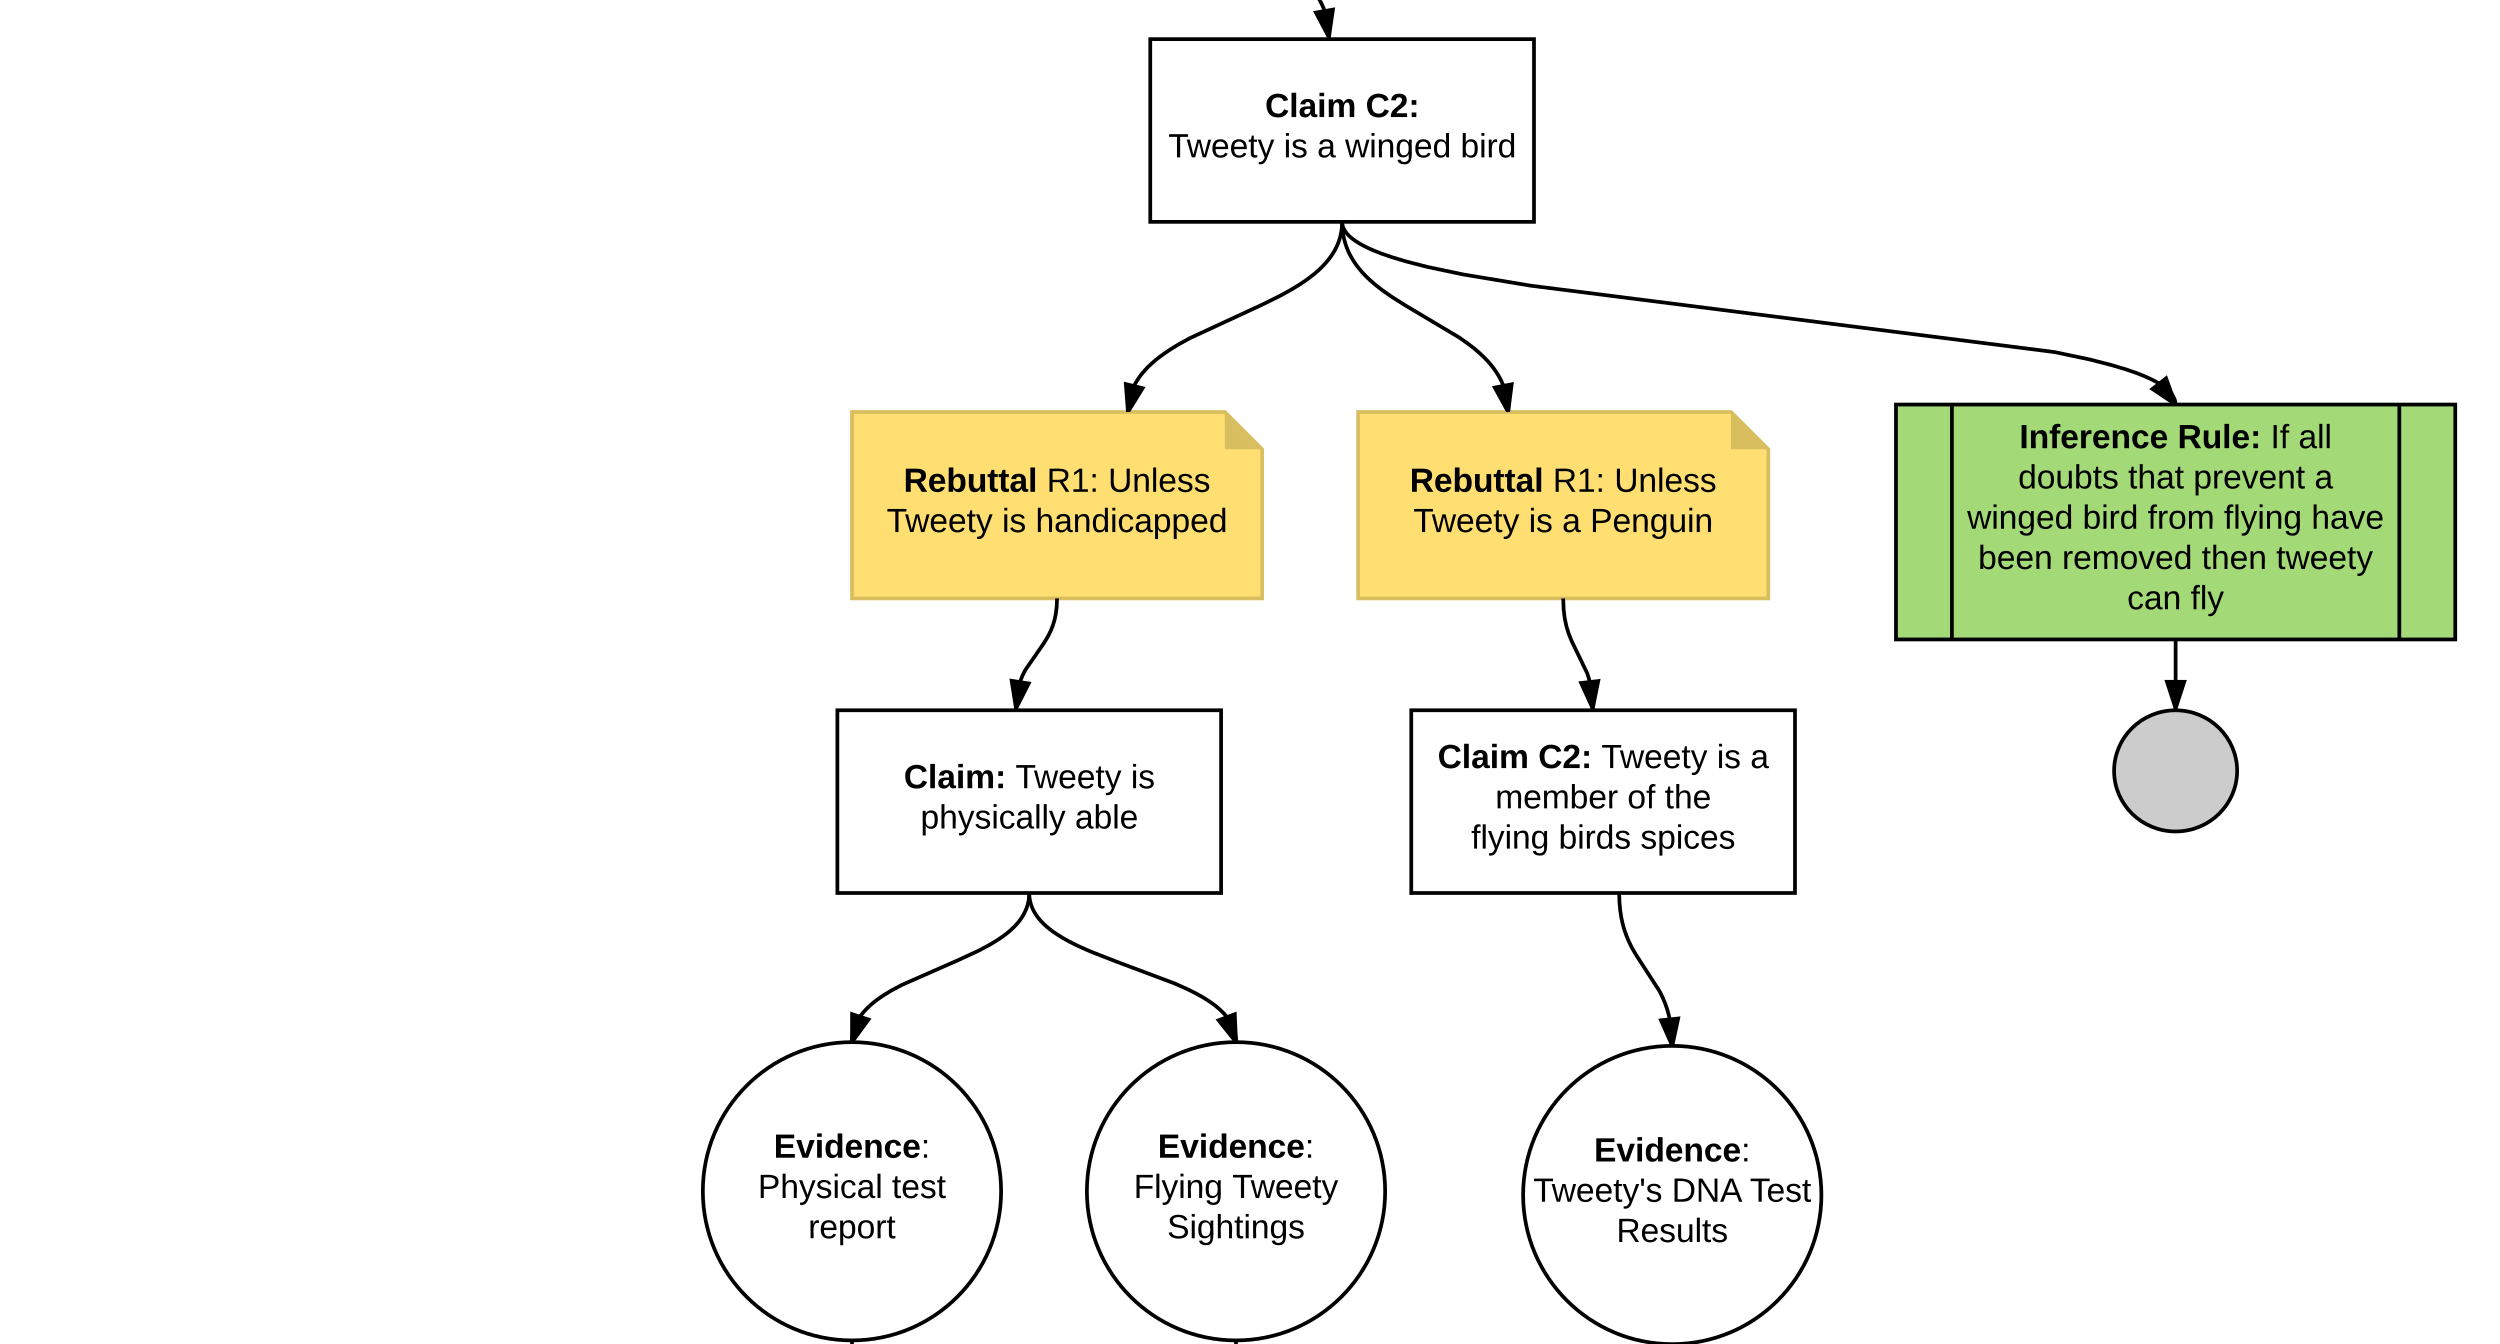 <svg xmlns="http://www.w3.org/2000/svg" xmlns:xlink="http://www.w3.org/1999/xlink" width="1341" height="721"><g transform="translate(-3 -439)"><path d="M0 0h1360v1760H0z" fill="#fff"/><path d="M731.5 660h200l20 20v80h-220z" stroke="#d9be60" stroke-width="2" fill="#ffdf71"/><path d="M931.5 660l20 20h-20z" fill="#d9be60"/><use xlink:href="#a" transform="matrix(1,0,0,1,736.5,665) translate(22.7 37.8)"/><use xlink:href="#b" transform="matrix(1,0,0,1,736.5,665) translate(99.45 37.8)"/><use xlink:href="#c" transform="matrix(1,0,0,1,736.5,665) translate(132.4 37.8)"/><use xlink:href="#d" transform="matrix(1,0,0,1,736.5,665) translate(24.6 59.4)"/><use xlink:href="#e" transform="matrix(1,0,0,1,736.5,665) translate(86.5 59.4)"/><use xlink:href="#f" transform="matrix(1,0,0,1,736.5,665) translate(104.45 59.4)"/><use xlink:href="#g" transform="matrix(1,0,0,1,736.5,665) translate(119.45 59.4)"/><path d="M722.92 558l.05 2.1.14 1.98.25 1.9.32 1.85.4 1.78.48 1.76.57 1.7.65 1.7.75 1.7.85 1.7.97 1.7 1.1 1.74 1.25 1.8 1.43 1.83 1.66 1.93 1.93 2.04 2.3 2.2 2.83 2.43 3.55 2.78 4.82 3.4 7.86 4.96 28.6 17.04 4.83 3.4 3.56 2.77 2.8 2.42 2.32 2.2 1.95 2.04 1.66 1.93 1.43 1.84 1.25 1.8 1.1 1.73.97 1.7.85 1.7.75 1.7.65 1.7.57 1.7.48 1.76.4 1.77.32 1.84.23 1.92.15 2L812 660" stroke="#000" stroke-width="2" fill="none"/><path d="M721.93 558.2l-.03-.2h1.02zM812 660l-7.23-13.14 9.1-1.74z"/><path d="M813 660h-2.14l-7.63-13.86 11.8-2.26zm-6.7-12.42l5.1 9.24 1.3-10.46z"/><path d="M760 820h205.83v98H760z" stroke="#000" stroke-width="2" fill="#fff"/><use xlink:href="#h" transform="matrix(1,0,0,1,765,825) translate(9.15 26)"/><use xlink:href="#i" transform="matrix(1,0,0,1,765,825) translate(63.1 26)"/><use xlink:href="#j" transform="matrix(1,0,0,1,765,825) translate(97 26)"/><use xlink:href="#k" transform="matrix(1,0,0,1,765,825) translate(158.9 26)"/><use xlink:href="#l" transform="matrix(1,0,0,1,765,825) translate(176.85 26)"/><use xlink:href="#m" transform="matrix(1,0,0,1,765,825) translate(40.075 47.6)"/><use xlink:href="#n" transform="matrix(1,0,0,1,765,825) translate(110.925 47.6)"/><use xlink:href="#o" transform="matrix(1,0,0,1,765,825) translate(130.925 47.6)"/><use xlink:href="#p" transform="matrix(1,0,0,1,765,825) translate(27.125 69.2)"/><use xlink:href="#q" transform="matrix(1,0,0,1,765,825) translate(74.025 69.2)"/><use xlink:href="#r" transform="matrix(1,0,0,1,765,825) translate(117.925 69.2)"/><path d="M620 460h205.83v98H620z" stroke="#000" stroke-width="2" fill="#fff"/><use xlink:href="#s" transform="matrix(1,0,0,1,625,465) translate(56.575 36.8)"/><use xlink:href="#t" transform="matrix(1,0,0,1,625,465) translate(110.525 36.8)"/><use xlink:href="#u" transform="matrix(1,0,0,1,625,465) translate(4.675 58.4)"/><use xlink:href="#v" transform="matrix(1,0,0,1,625,465) translate(66.575 58.4)"/><use xlink:href="#w" transform="matrix(1,0,0,1,625,465) translate(84.525 58.4)"/><use xlink:href="#x" transform="matrix(1,0,0,1,625,465) translate(99.525 58.4)"/><use xlink:href="#y" transform="matrix(1,0,0,1,625,465) translate(161.425 58.4)"/><path d="M670 380l.1 3.07.26 2.8.4 2.6.56 2.42.68 2.3.8 2.24.97 2.2 1.12 2.18 1.32 2.23 1.6 2.33 2 2.53 2.6 2.92 3.98 3.92 17.02 15.44 2.6 2.9 2 2.54 1.6 2.33 1.32 2.23 1.13 2.2.96 2.18.8 2.24.68 2.3.56 2.44.4 2.6.28 2.8.1 3.06" stroke="#000" stroke-width="2" fill="none"/><path d="M669 380.17L669 380H670zM715.83 459l-7-13.27 9.14-1.58z"/><path d="M716.7 460h-1.47l-7.92-15.02 11.86-2.05zm-6.34-13.52l4.92 9.33 1.5-10.43z"/><path d="M841.5 760l.25 6.07.6 4.8.88 4.08 1.16 3.8 1.62 4.05 8.43 17.46 1.16 3.8.88 4.08.6 4.8.25 6.06" stroke="#000" stroke-width="2" fill="none"/><path d="M840.5 760.12V760h1zM857.33 819l-6.23-13.64 9.2-1.06z"/><path d="M858.15 820h-1.46l-7.08-15.48 11.94-1.37zm-5.57-13.8l4.38 9.6 2.1-10.35z"/><path d="M980 1080c0 44.18-35.82 80-80 80s-80-35.82-80-80 35.82-80 80-80 80 35.82 80 80z" stroke="#000" stroke-width="2" fill="#fff"/><use xlink:href="#z" transform="matrix(1,0,0,1,825,1004.999) translate(33.05 57)"/><use xlink:href="#A" transform="matrix(1,0,0,1,825,1004.999) translate(0.425 78.6)"/><use xlink:href="#B" transform="matrix(1,0,0,1,825,1004.999) translate(74.725 78.6)"/><use xlink:href="#C" transform="matrix(1,0,0,1,825,1004.999) translate(116.625 78.6)"/><use xlink:href="#D" transform="matrix(1,0,0,1,825,1004.999) translate(45.05 100.2)"/><path d="M871.53 918l.15 4.98.4 4.3.57 3.8.75 3.46.9 3.23 1.1 3.1 1.3 3.1 1.6 3.28 2.2 3.83 12.73 19.67 1.6 3.27 1.3 3.1 1.1 3.1.9 3.24.75 3.46.58 3.8.4 4.3.14 4.98" stroke="#000" stroke-width="2" fill="none"/><path d="M870.53 918.1v-.1h1zM900 1000l-6.05-13.72 9.22-.94z"/><path d="M901.02 1000.03L900 1000h-.68l-.4.02-6.45-14.6 11.97-1.22zm-5.6-12.9l4.25 9.65 2.23-10.3z"/><path d="M460 660h200l20 20v80H460z" stroke="#d9be60" stroke-width="2" fill="#ffdf71"/><path d="M660 660l20 20h-20z" fill="#d9be60"/><use xlink:href="#a" transform="matrix(1,0,0,1,465,665) translate(22.7 37.8)"/><use xlink:href="#b" transform="matrix(1,0,0,1,465,665) translate(99.45 37.8)"/><use xlink:href="#c" transform="matrix(1,0,0,1,465,665) translate(132.4 37.8)"/><use xlink:href="#d" transform="matrix(1,0,0,1,465,665) translate(13.6 59.4)"/><use xlink:href="#e" transform="matrix(1,0,0,1,465,665) translate(75.5 59.4)"/><use xlink:href="#E" transform="matrix(1,0,0,1,465,665) translate(93.45 59.4)"/><path d="M722.92 558l-.03 1.45-.1 1.4-.16 1.37-.2 1.33-.26 1.3-.3 1.28-.38 1.27-.43 1.26-.48 1.26-.57 1.26-.62 1.26-.7 1.3-.78 1.3-.9 1.32-1 1.37-1.12 1.4-1.28 1.48-1.47 1.55-1.7 1.62-1.96 1.74-2.34 1.88-2.78 2.05-3.44 2.3-4.38 2.67-6 3.3-9.75 4.82-38.4 17.78-6 3.3-4.4 2.67-3.42 2.3-2.8 2.05-2.3 1.87-1.98 1.73-1.7 1.62-1.46 1.54-1.3 1.46-1.12 1.4-1 1.38-.88 1.33-.8 1.3-.7 1.3-.62 1.25-.55 1.26-.5 1.26-.4 1.26-.38 1.27-.33 1.28-.26 1.3-.2 1.33-.14 1.36-.1 1.4-.02 1.46" stroke="#000" stroke-width="2" fill="none"/><path d="M723.9 558.24l-1-.24h1.05zM615.9 647.23L608.05 660l-1.14-14.96z"/><path d="M617.48 646.58L609.2 660h-2.16l-1.24-16.25zm-8.68 10.28l5.53-8.98-6.33-1.54z"/><path d="M452.17 820H658v98H452.17z" stroke="#000" stroke-width="2" fill="#fff"/><use xlink:href="#F" transform="matrix(1,0,0,1,457.167,824.999) translate(30.625 36.8)"/><use xlink:href="#j" transform="matrix(1,0,0,1,457.167,824.999) translate(90.525 36.8)"/><use xlink:href="#G" transform="matrix(1,0,0,1,457.167,824.999) translate(152.425 36.8)"/><use xlink:href="#H" transform="matrix(1,0,0,1,457.167,824.999) translate(39.6 58.4)"/><use xlink:href="#I" transform="matrix(1,0,0,1,457.167,824.999) translate(122.45 58.4)"/><path d="M570 760l-.2 4.53-.47 3.8-.7 3.3-.94 3.05-1.18 2.94-1.55 3.06-2.33 3.77-9.6 13.87-1.56 3.06-1.17 2.94-.92 3.03-.7 3.32-.5 3.8L548 819" stroke="#000" stroke-width="2" fill="none"/><path d="M571 760.16l-1-.16h1zM554.8 805.63L548 819l-2.35-14.82z"/><path d="M556.32 804.86l-7.7 15.14h-1.47l-2.7-17.02zm-7.8 10.94l4.77-9.4-6.45-1z"/><path d="M540 1078c0 44.18-35.82 80-80 80s-80-35.82-80-80 35.82-80 80-80 80 35.82 80 80z" stroke="#000" stroke-width="2" fill="#fff"/><use xlink:href="#J" transform="matrix(1,0,0,1,385,1002.999) translate(33.05 57)"/><use xlink:href="#K" transform="matrix(1,0,0,1,385,1002.999) translate(24.55 78.6)"/><use xlink:href="#L" transform="matrix(1,0,0,1,385,1002.999) translate(96.45 78.6)"/><use xlink:href="#M" transform="matrix(1,0,0,1,385,1002.999) translate(51.55 100.2)"/><path d="M555.08 918l-.03 1.3-.1 1.25-.16 1.22-.23 1.18-.28 1.16-.35 1.17-.4 1.14-.5 1.16-.54 1.15-.63 1.18-.74 1.2-.85 1.23-1 1.3-1.14 1.32-1.35 1.4-1.6 1.52-1.94 1.64-2.37 1.8-3.02 2.04-3.96 2.4-5.67 3.03-10.3 4.8-31.12 13.7-5.67 3.03-3.96 2.4-3 2.04-2.38 1.8-1.93 1.64-1.6 1.5-1.36 1.42-1.15 1.33-1 1.3-.85 1.22-.74 1.2-.62 1.17-.56 1.14-.48 1.15-.4 1.13-.35 1.15-.3 1.17-.2 1.18-.17 1.22-.1 1.25-.03 1.3" stroke="#000" stroke-width="2" fill="none"/><path d="M556.03 918.3l-.95-.3h1.06zM468.85 985.9L460 998l.04-15z"/><path d="M470.47 985.37l-9.26 12.67-1.2-.04h-1l.05-16.38zm-9.46 9.55l6.23-8.5-6.2-2.04z"/><path d="M460 1158v59" stroke="#000" stroke-width="2" fill="none"/><path d="M460 1158h.68l.32-.02v.02h-2v-.03zM460 1217l-4.64-14.27h9.28z"/><path d="M460.7 1218.05l-.7-.05-.72.02-5.3-16.3h12.03zm-3.96-14.32l3.26 10.03 3.26-10.03z"/><path d="M900 1160v.32l.03.3.04.32.06.3.07.32.08.3.1.32.14.32.14.32.18.34.2.34.23.36.27.37.32.4.37.42.44.44.52.47.62.52.77.56.93.64 1.18.7 1.53.82 2 .95 2.76 1.13 4 1.4 6.38 1.92 13.65 3.3 39.26 8.7 6.38 1.9 4 1.4 2.75 1.14 2 .95 1.52.82 1.2.7.93.65.76.57.63.52.53.48.44.44.37.42.32.4.28.37.23.36.2.34.17.34.15.33.13.32.1.3.1.32.06.3.06.32.04.3.02.3v.33" stroke="#000" stroke-width="2" fill="none"/><path d="M900 1160l-.7.7-.76-.75zM999.67 1201.23l-13.36-6.83 6.58-6.55z"/><path d="M1001.3 1202.23h-1.87l-14.8-7.57 8.52-8.5zm-13.3-8.1l9.38 4.8-4.77-9.4z"/><path d="M1020 656h300v126h-300z" stroke="#000" stroke-width="2" fill="#a3d977"/><path d="M1050 656v126m240-126v126" stroke="#000" stroke-width="2" fill="none"/><g><use xlink:href="#N" transform="matrix(1,0,0,1,1057.5,656) translate(28.7 23.4)"/><use xlink:href="#O" transform="matrix(1,0,0,1,1057.5,656) translate(113.55 23.4)"/><use xlink:href="#P" transform="matrix(1,0,0,1,1057.5,656) translate(163.4 23.4)"/><use xlink:href="#Q" transform="matrix(1,0,0,1,1057.5,656) translate(178.4 23.4)"/><use xlink:href="#R" transform="matrix(1,0,0,1,1057.5,656) translate(28.025 45)"/><use xlink:href="#S" transform="matrix(1,0,0,1,1057.5,656) translate(87.025 45)"/><use xlink:href="#T" transform="matrix(1,0,0,1,1057.5,656) translate(122.025 45)"/><use xlink:href="#U" transform="matrix(1,0,0,1,1057.5,656) translate(186.975 45)"/><use xlink:href="#V" transform="matrix(1,0,0,1,1057.5,656) translate(0.7 66.6)"/><use xlink:href="#W" transform="matrix(1,0,0,1,1057.5,656) translate(62.6 66.6)"/><use xlink:href="#X" transform="matrix(1,0,0,1,1057.5,656) translate(97.5 66.6)"/><use xlink:href="#Y" transform="matrix(1,0,0,1,1057.5,656) translate(138.4 66.6)"/><use xlink:href="#Z" transform="matrix(1,0,0,1,1057.5,656) translate(185.3 66.6)"/><use xlink:href="#aa" transform="matrix(1,0,0,1,1057.5,656) translate(6.575 88.2)"/><use xlink:href="#ab" transform="matrix(1,0,0,1,1057.5,656) translate(51.575 88.2)"/><use xlink:href="#ac" transform="matrix(1,0,0,1,1057.5,656) translate(126.475 88.2)"/><use xlink:href="#ad" transform="matrix(1,0,0,1,1057.5,656) translate(166.475 88.2)"/><use xlink:href="#ae" transform="matrix(1,0,0,1,1057.5,656) translate(86.525 109.8)"/><use xlink:href="#af" transform="matrix(1,0,0,1,1057.5,656) translate(120.525 109.8)"/></g><path d="M722.92 558v.34l.02.33.04.34.05.34.06.33.07.34.1.36.1.34.14.36.17.36.17.38.2.38.23.4.27.4.3.45.35.45.38.48.46.5.53.56.62.58.72.62.86.7 1.03.73 1.26.83 1.52.92 1.88 1.03 2.37 1.18 3.06 1.36 4.03 1.6 5.5 1.9 7.8 2.35 11.7 3 19.03 4 36.1 6 280.9 35.6 19.03 4 11.68 3 7.8 2.33 5.5 1.9 4.04 1.6 3.06 1.36 2.38 1.17 1.88 1.03 1.52.92 1.24.83 1.03.74.86.68.72.62.62.58.53.55.46.5.4.5.35.44.3.44.26.42.23.4.2.38.18.38.15.36.13.36.12.34.1.35.07.33.07.33.04.33.03.33.02.33v.34" stroke="#000" stroke-width="2" fill="none"/><path d="M722.13 558.62l-.48-.62h1.27zM1170 656l-12.44-8.38 7.3-5.7z"/><path d="M1171.06 656h-2.85l-12.34-8.32 9.47-7.4zm-11.8-8.44l8.75 5.9-3.6-9.92z"/><path d="M746 1078c0 44.18-35.82 80-80 80s-80-35.82-80-80 35.82-80 80-80 80 35.82 80 80z" stroke="#000" stroke-width="2" fill="#fff"/><g><use xlink:href="#ag" transform="matrix(1,0,0,1,591,1002.999) translate(33.05 57)"/><use xlink:href="#ah" transform="matrix(1,0,0,1,591,1002.999) translate(20.125 78.6)"/><use xlink:href="#ai" transform="matrix(1,0,0,1,591,1002.999) translate(72.975 78.6)"/><use xlink:href="#aj" transform="matrix(1,0,0,1,591,1002.999) translate(38.05 100.2)"/></g><path d="M666 1158v59" stroke="#000" stroke-width="2" fill="none"/><path d="M666 1158h.68l.32-.02v.02h-2v-.03zM666 1217l-4.64-14.27h9.28z"/><path d="M666.7 1218.05l-.7-.05-.72.02-5.3-16.3h12.03zm-3.96-14.32l3.26 10.03 3.26-10.03z"/><path d="M555.08 918l.02.96.07.93.1.9.14.9.2.9.22.86.26.87.3.87.36.88.4.88.46.9.52.9.6.93.65.95.76 1 .87 1 1 1.1 1.13 1.13 1.33 1.2 1.57 1.3 1.85 1.4 2.25 1.54 2.77 1.72 3.53 1.98 4.7 2.36 6.85 3.05 13.62 5.32 31.5 11.82 6.85 3.05 4.7 2.36 3.53 1.98 2.77 1.72 2.25 1.54 1.86 1.4 1.56 1.3 1.33 1.2 1.15 1.14 1 1.07.85 1.03.76 1 .68.95.6.94.5.9.46.9.4.88.36.87.3.86.27.87.22.88.17.9.14.9.12.9.06.94.02.96" stroke="#000" stroke-width="2" fill="none"/><path d="M554.15 918.35l-.13-.35h1.07zM666 998l-9.34-11.74 8.68-3.25z"/><path d="M667 998.03l-1-.03h-.68l-.58.02-9.72-12.2 11.26-4.23zm-8.7-11.3l6.57 8.24-.47-10.54z"/><path d="M1203 852.5c0 17.95-14.77 32.5-33 32.5s-33-14.55-33-32.5 14.77-32.5 33-32.5 33 14.55 33 32.5z" stroke="#000" stroke-width="2" fill="#ccc"/><g><use xlink:href="#ak" transform="matrix(1,0,0,1,1142,825) translate(28 32.9)"/></g><path d="M1170 782v37" stroke="#000" stroke-width="2" fill="none"/><path d="M1171 782h-2 2zM1170 819l-4.64-14.27h9.28z"/><path d="M1170.7 820.05l-.7-.05-.72.02-5.3-16.3h12.03zm-3.96-14.32l3.26 10.03 3.26-10.03z"/><defs><path d="M240-174c0 40-23 61-54 70L253 0h-59l-57-94H76V0H24v-248c93 4 217-23 216 74zM76-134c48-2 112 12 112-38 0-48-66-32-112-35v73" id="al"/><path d="M185-48c-13 30-37 53-82 52C43 2 14-33 14-96s30-98 90-98c62 0 83 45 84 108H66c0 31 8 55 39 56 18 0 30-7 34-22zm-45-69c5-46-57-63-70-21-2 6-4 13-4 21h74" id="am"/><path d="M135-194c52 0 70 43 70 98 0 56-19 99-73 100-30 1-46-15-58-35L72 0H24l1-261h50v104c11-23 29-37 60-37zM114-30c31 0 40-27 40-66 0-37-7-63-39-63s-41 28-41 65c0 36 8 64 40 64" id="an"/><path d="M85 4C-2 5 27-109 22-190h50c7 57-23 150 33 157 60-5 35-97 40-157h50l1 190h-47c-2-12 1-28-3-38-12 25-28 42-61 42" id="ao"/><path d="M115-3C79 11 28 4 28-45v-112H4v-33h27l15-45h31v45h36v33H77v99c-1 23 16 31 38 25v30" id="ap"/><path d="M133-34C117-15 103 5 69 4 32 3 11-16 11-54c-1-60 55-63 116-61 1-26-3-47-28-47-18 1-26 9-28 27l-52-2c7-38 36-58 82-57s74 22 75 68l1 82c-1 14 12 18 25 15v27c-30 8-71 5-69-32zm-48 3c29 0 43-24 42-57-32 0-66-3-65 30 0 17 8 27 23 27" id="aq"/><path d="M25 0v-261h50V0H25" id="ar"/><g id="a"><use transform="matrix(0.05,0,0,0.05,0,0)" xlink:href="#al"/><use transform="matrix(0.05,0,0,0.05,12.95,0)" xlink:href="#am"/><use transform="matrix(0.05,0,0,0.05,22.95,0)" xlink:href="#an"/><use transform="matrix(0.05,0,0,0.05,33.9,0)" xlink:href="#ao"/><use transform="matrix(0.05,0,0,0.05,44.85,0)" xlink:href="#ap"/><use transform="matrix(0.05,0,0,0.05,50.8,0)" xlink:href="#ap"/><use transform="matrix(0.05,0,0,0.05,56.75,0)" xlink:href="#aq"/><use transform="matrix(0.05,0,0,0.05,66.75,0)" xlink:href="#ar"/></g><path d="M233-177c-1 41-23 64-60 70L243 0h-38l-65-103H63V0H30v-248c88 3 205-21 203 71zM63-129c60-2 137 13 137-47 0-61-80-42-137-45v92" id="as"/><path d="M27 0v-27h64v-190l-56 39v-29l58-41h29v221h61V0H27" id="at"/><path d="M33-154v-36h34v36H33zM33 0v-36h34V0H33" id="au"/><g id="b"><use transform="matrix(0.05,0,0,0.05,0,0)" xlink:href="#as"/><use transform="matrix(0.05,0,0,0.05,12.95,0)" xlink:href="#at"/><use transform="matrix(0.05,0,0,0.05,22.95,0)" xlink:href="#au"/></g><path d="M232-93c-1 65-40 97-104 97C67 4 28-28 28-90v-158h33c8 89-33 224 67 224 102 0 64-133 71-224h33v155" id="av"/><path d="M117-194c89-4 53 116 60 194h-32v-121c0-31-8-49-39-48C34-167 62-67 57 0H25l-1-190h30c1 10-1 24 2 32 11-22 29-35 61-36" id="aw"/><path d="M24 0v-261h32V0H24" id="ax"/><path d="M100-194c63 0 86 42 84 106H49c0 40 14 67 53 68 26 1 43-12 49-29l28 8c-11 28-37 45-77 45C44 4 14-33 15-96c1-61 26-98 85-98zm52 81c6-60-76-77-97-28-3 7-6 17-6 28h103" id="ay"/><path d="M135-143c-3-34-86-38-87 0 15 53 115 12 119 90S17 21 10-45l28-5c4 36 97 45 98 0-10-56-113-15-118-90-4-57 82-63 122-42 12 7 21 19 24 35" id="az"/><g id="c"><use transform="matrix(0.05,0,0,0.05,0,0)" xlink:href="#av"/><use transform="matrix(0.05,0,0,0.05,12.95,0)" xlink:href="#aw"/><use transform="matrix(0.05,0,0,0.05,22.95,0)" xlink:href="#ax"/><use transform="matrix(0.05,0,0,0.05,26.9,0)" xlink:href="#ay"/><use transform="matrix(0.05,0,0,0.05,36.9,0)" xlink:href="#az"/><use transform="matrix(0.05,0,0,0.05,45.9,0)" xlink:href="#az"/></g><path d="M127-220V0H93v-220H8v-28h204v28h-85" id="aA"/><path d="M206 0h-36l-40-164L89 0H53L-1-190h32L70-26l43-164h34l41 164 42-164h31" id="aB"/><path d="M59-47c-2 24 18 29 38 22v24C64 9 27 4 27-40v-127H5v-23h24l9-43h21v43h35v23H59v120" id="aC"/><path d="M179-190L93 31C79 59 56 82 12 73V49c39 6 53-20 64-50L1-190h34L92-34l54-156h33" id="aD"/><g id="d"><use transform="matrix(0.05,0,0,0.05,0,0)" xlink:href="#aA"/><use transform="matrix(0.05,0,0,0.05,9.95,0)" xlink:href="#aB"/><use transform="matrix(0.05,0,0,0.05,22.9,0)" xlink:href="#ay"/><use transform="matrix(0.05,0,0,0.05,32.9,0)" xlink:href="#ay"/><use transform="matrix(0.05,0,0,0.05,42.9,0)" xlink:href="#aC"/><use transform="matrix(0.05,0,0,0.05,47.9,0)" xlink:href="#aD"/></g><path d="M24-231v-30h32v30H24zM24 0v-190h32V0H24" id="aE"/><g id="e"><use transform="matrix(0.05,0,0,0.05,0,0)" xlink:href="#aE"/><use transform="matrix(0.05,0,0,0.05,3.95,0)" xlink:href="#az"/></g><path d="M141-36C126-15 110 5 73 4 37 3 15-17 15-53c-1-64 63-63 125-63 3-35-9-54-41-54-24 1-41 7-42 31l-33-3c5-37 33-52 76-52 45 0 72 20 72 64v82c-1 20 7 32 28 27v20c-31 9-61-2-59-35zM48-53c0 20 12 33 32 33 41-3 63-29 60-74-43 2-92-5-92 41" id="aF"/><use transform="matrix(0.05,0,0,0.05,0,0)" xlink:href="#aF" id="f"/><path d="M30-248c87 1 191-15 191 75 0 78-77 80-158 76V0H30v-248zm33 125c57 0 124 11 124-50 0-59-68-47-124-48v98" id="aG"/><path d="M177-190C167-65 218 103 67 71c-23-6-38-20-44-43l32-5c15 47 100 32 89-28v-30C133-14 115 1 83 1 29 1 15-40 15-95c0-56 16-97 71-98 29-1 48 16 59 35 1-10 0-23 2-32h30zM94-22c36 0 50-32 50-73 0-42-14-75-50-75-39 0-46 34-46 75s6 73 46 73" id="aH"/><path d="M84 4C-5 8 30-112 23-190h32v120c0 31 7 50 39 49 72-2 45-101 50-169h31l1 190h-30c-1-10 1-25-2-33-11 22-28 36-60 37" id="aI"/><g id="g"><use transform="matrix(0.05,0,0,0.05,0,0)" xlink:href="#aG"/><use transform="matrix(0.05,0,0,0.05,12,0)" xlink:href="#ay"/><use transform="matrix(0.05,0,0,0.05,22,0)" xlink:href="#aw"/><use transform="matrix(0.05,0,0,0.05,32,0)" xlink:href="#aH"/><use transform="matrix(0.05,0,0,0.05,42,0)" xlink:href="#aI"/><use transform="matrix(0.05,0,0,0.05,52,0)" xlink:href="#aE"/><use transform="matrix(0.05,0,0,0.05,55.95,0)" xlink:href="#aw"/></g><path d="M67-125c0 53 21 87 73 88 37 1 54-22 65-47l45 17C233-25 199 4 140 4 58 4 20-42 15-125 8-235 124-281 211-232c18 10 29 29 36 50l-46 12c-8-25-30-41-62-41-52 0-71 34-72 86" id="aJ"/><path d="M25-224v-37h50v37H25zM25 0v-190h50V0H25" id="aK"/><path d="M220-157c-53 9-28 100-34 157h-49v-107c1-27-5-49-29-50C55-147 81-57 75 0H25l-1-190h47c2 12-1 28 3 38 10-53 101-56 108 0 13-22 24-43 59-42 82 1 51 116 57 194h-49v-107c-1-25-5-48-29-50" id="aL"/><g id="h"><use transform="matrix(0.05,0,0,0.05,0,0)" xlink:href="#aJ"/><use transform="matrix(0.05,0,0,0.05,12.95,0)" xlink:href="#ar"/><use transform="matrix(0.05,0,0,0.05,17.95,0)" xlink:href="#aq"/><use transform="matrix(0.05,0,0,0.05,27.95,0)" xlink:href="#aK"/><use transform="matrix(0.05,0,0,0.05,32.95,0)" xlink:href="#aL"/></g><path d="M182-182c0 78-84 86-111 141h115V0H12c-6-101 99-100 120-180 1-22-12-31-33-32-23 0-32 14-35 34l-49-3c5-45 32-70 84-70 51 0 83 22 83 69" id="aM"/><path d="M35-132v-50h50v50H35zM35 0v-49h50V0H35" id="aN"/><g id="i"><use transform="matrix(0.05,0,0,0.05,0,0)" xlink:href="#aJ"/><use transform="matrix(0.05,0,0,0.05,12.95,0)" xlink:href="#aM"/><use transform="matrix(0.05,0,0,0.05,22.95,0)" xlink:href="#aN"/></g><g id="j"><use transform="matrix(0.05,0,0,0.05,0,0)" xlink:href="#aA"/><use transform="matrix(0.05,0,0,0.05,9.95,0)" xlink:href="#aB"/><use transform="matrix(0.05,0,0,0.05,22.9,0)" xlink:href="#ay"/><use transform="matrix(0.05,0,0,0.05,32.9,0)" xlink:href="#ay"/><use transform="matrix(0.05,0,0,0.05,42.9,0)" xlink:href="#aC"/><use transform="matrix(0.05,0,0,0.05,47.9,0)" xlink:href="#aD"/></g><g id="k"><use transform="matrix(0.05,0,0,0.05,0,0)" xlink:href="#aE"/><use transform="matrix(0.05,0,0,0.05,3.95,0)" xlink:href="#az"/></g><use transform="matrix(0.05,0,0,0.05,0,0)" xlink:href="#aF" id="l"/><path d="M210-169c-67 3-38 105-44 169h-31v-121c0-29-5-50-35-48C34-165 62-65 56 0H25l-1-190h30c1 10-1 24 2 32 10-44 99-50 107 0 11-21 27-35 58-36 85-2 47 119 55 194h-31v-121c0-29-5-49-35-48" id="aO"/><path d="M115-194c53 0 69 39 70 98 0 66-23 100-70 100C84 3 66-7 56-30L54 0H23l1-261h32v101c10-23 28-34 59-34zm-8 174c40 0 45-34 45-75 0-40-5-75-45-74-42 0-51 32-51 76 0 43 10 73 51 73" id="aP"/><path d="M114-163C36-179 61-72 57 0H25l-1-190h30c1 12-1 29 2 39 6-27 23-49 58-41v29" id="aQ"/><g id="m"><use transform="matrix(0.05,0,0,0.05,0,0)" xlink:href="#aO"/><use transform="matrix(0.05,0,0,0.05,14.95,0)" xlink:href="#ay"/><use transform="matrix(0.05,0,0,0.05,24.95,0)" xlink:href="#aO"/><use transform="matrix(0.05,0,0,0.05,39.9,0)" xlink:href="#aP"/><use transform="matrix(0.05,0,0,0.05,49.9,0)" xlink:href="#ay"/><use transform="matrix(0.05,0,0,0.05,59.9,0)" xlink:href="#aQ"/></g><path d="M100-194c62-1 85 37 85 99 1 63-27 99-86 99S16-35 15-95c0-66 28-99 85-99zM99-20c44 1 53-31 53-75 0-43-8-75-51-75s-53 32-53 75 10 74 51 75" id="aR"/><path d="M101-234c-31-9-42 10-38 44h38v23H63V0H32v-167H5v-23h27c-7-52 17-82 69-68v24" id="aS"/><g id="n"><use transform="matrix(0.05,0,0,0.05,0,0)" xlink:href="#aR"/><use transform="matrix(0.05,0,0,0.05,10,0)" xlink:href="#aS"/></g><path d="M106-169C34-169 62-67 57 0H25v-261h32l-1 103c12-21 28-36 61-36 89 0 53 116 60 194h-32v-121c2-32-8-49-39-48" id="aT"/><g id="o"><use transform="matrix(0.05,0,0,0.05,0,0)" xlink:href="#aC"/><use transform="matrix(0.05,0,0,0.05,5,0)" xlink:href="#aT"/><use transform="matrix(0.05,0,0,0.05,15,0)" xlink:href="#ay"/></g><g id="p"><use transform="matrix(0.05,0,0,0.05,0,0)" xlink:href="#aS"/><use transform="matrix(0.05,0,0,0.05,5,0)" xlink:href="#ax"/><use transform="matrix(0.05,0,0,0.05,8.95,0)" xlink:href="#aD"/><use transform="matrix(0.05,0,0,0.05,17.95,0)" xlink:href="#aE"/><use transform="matrix(0.05,0,0,0.05,21.9,0)" xlink:href="#aw"/><use transform="matrix(0.05,0,0,0.05,31.9,0)" xlink:href="#aH"/></g><path d="M85-194c31 0 48 13 60 33l-1-100h32l1 261h-30c-2-10 0-23-3-31C134-8 116 4 85 4 32 4 16-35 15-94c0-66 23-100 70-100zm9 24c-40 0-46 34-46 75 0 40 6 74 45 74 42 0 51-32 51-76 0-42-9-74-50-73" id="aU"/><g id="q"><use transform="matrix(0.05,0,0,0.05,0,0)" xlink:href="#aP"/><use transform="matrix(0.05,0,0,0.05,10,0)" xlink:href="#aE"/><use transform="matrix(0.05,0,0,0.05,13.95,0)" xlink:href="#aQ"/><use transform="matrix(0.05,0,0,0.05,19.9,0)" xlink:href="#aU"/><use transform="matrix(0.05,0,0,0.05,29.9,0)" xlink:href="#az"/></g><path d="M115-194c55 1 70 41 70 98S169 2 115 4C84 4 66-9 55-30l1 105H24l-1-265h31l2 30c10-21 28-34 59-34zm-8 174c40 0 45-34 45-75s-6-73-45-74c-42 0-51 32-51 76 0 43 10 73 51 73" id="aV"/><path d="M96-169c-40 0-48 33-48 73s9 75 48 75c24 0 41-14 43-38l32 2c-6 37-31 61-74 61-59 0-76-41-82-99-10-93 101-131 147-64 4 7 5 14 7 22l-32 3c-4-21-16-35-41-35" id="aW"/><g id="r"><use transform="matrix(0.05,0,0,0.05,0,0)" xlink:href="#az"/><use transform="matrix(0.05,0,0,0.05,9,0)" xlink:href="#aV"/><use transform="matrix(0.05,0,0,0.05,19,0)" xlink:href="#aE"/><use transform="matrix(0.05,0,0,0.05,22.95,0)" xlink:href="#aW"/><use transform="matrix(0.05,0,0,0.05,31.95,0)" xlink:href="#ay"/><use transform="matrix(0.05,0,0,0.05,41.95,0)" xlink:href="#az"/></g><g id="s"><use transform="matrix(0.05,0,0,0.05,0,0)" xlink:href="#aJ"/><use transform="matrix(0.05,0,0,0.05,12.95,0)" xlink:href="#ar"/><use transform="matrix(0.05,0,0,0.05,17.95,0)" xlink:href="#aq"/><use transform="matrix(0.05,0,0,0.05,27.95,0)" xlink:href="#aK"/><use transform="matrix(0.05,0,0,0.05,32.95,0)" xlink:href="#aL"/></g><g id="t"><use transform="matrix(0.05,0,0,0.05,0,0)" xlink:href="#aJ"/><use transform="matrix(0.05,0,0,0.05,12.95,0)" xlink:href="#aM"/><use transform="matrix(0.05,0,0,0.05,22.95,0)" xlink:href="#aN"/></g><g id="u"><use transform="matrix(0.05,0,0,0.05,0,0)" xlink:href="#aA"/><use transform="matrix(0.05,0,0,0.05,9.95,0)" xlink:href="#aB"/><use transform="matrix(0.05,0,0,0.05,22.9,0)" xlink:href="#ay"/><use transform="matrix(0.05,0,0,0.05,32.9,0)" xlink:href="#ay"/><use transform="matrix(0.05,0,0,0.05,42.9,0)" xlink:href="#aC"/><use transform="matrix(0.05,0,0,0.05,47.9,0)" xlink:href="#aD"/></g><g id="v"><use transform="matrix(0.05,0,0,0.05,0,0)" xlink:href="#aE"/><use transform="matrix(0.05,0,0,0.05,3.95,0)" xlink:href="#az"/></g><use transform="matrix(0.05,0,0,0.05,0,0)" xlink:href="#aF" id="w"/><g id="x"><use transform="matrix(0.05,0,0,0.05,0,0)" xlink:href="#aB"/><use transform="matrix(0.05,0,0,0.05,12.95,0)" xlink:href="#aE"/><use transform="matrix(0.05,0,0,0.05,16.9,0)" xlink:href="#aw"/><use transform="matrix(0.05,0,0,0.05,26.9,0)" xlink:href="#aH"/><use transform="matrix(0.05,0,0,0.05,36.9,0)" xlink:href="#ay"/><use transform="matrix(0.05,0,0,0.05,46.9,0)" xlink:href="#aU"/></g><g id="y"><use transform="matrix(0.05,0,0,0.05,0,0)" xlink:href="#aP"/><use transform="matrix(0.05,0,0,0.05,10,0)" xlink:href="#aE"/><use transform="matrix(0.05,0,0,0.05,13.95,0)" xlink:href="#aQ"/><use transform="matrix(0.05,0,0,0.05,19.9,0)" xlink:href="#aU"/></g><path d="M24 0v-248h195v40H76v63h132v40H76v65h150V0H24" id="aX"/><path d="M128 0H69L1-190h53L99-40l48-150h52" id="aY"/><path d="M88-194c31-1 46 15 58 34l-1-101h50l1 261h-48c-2-10 0-23-3-31C134-8 116 4 84 4 32 4 16-41 15-95c0-56 19-97 73-99zm17 164c33 0 40-30 41-66 1-37-9-64-41-64s-38 30-39 65c0 43 13 65 39 65" id="aZ"/><path d="M135-194c87-1 58 113 63 194h-50c-7-57 23-157-34-157-59 0-34 97-39 157H25l-1-190h47c2 12-1 28 3 38 12-26 28-41 61-42" id="ba"/><path d="M190-63c-7 42-38 67-86 67-59 0-84-38-90-98-12-110 154-137 174-36l-49 2c-2-19-15-32-35-32-30 0-35 28-38 64-6 74 65 87 74 30" id="bb"/><g id="z"><use transform="matrix(0.05,0,0,0.05,0,0)" xlink:href="#aX"/><use transform="matrix(0.05,0,0,0.05,12,0)" xlink:href="#aY"/><use transform="matrix(0.05,0,0,0.05,22,0)" xlink:href="#aK"/><use transform="matrix(0.05,0,0,0.05,27,0)" xlink:href="#aZ"/><use transform="matrix(0.05,0,0,0.05,37.95,0)" xlink:href="#am"/><use transform="matrix(0.05,0,0,0.05,47.95,0)" xlink:href="#ba"/><use transform="matrix(0.05,0,0,0.05,58.9,0)" xlink:href="#bb"/><use transform="matrix(0.05,0,0,0.05,68.9,0)" xlink:href="#am"/><use transform="matrix(0.05,0,0,0.05,78.9,0)" xlink:href="#au"/></g><path d="M47-170H22l-4-78h33" id="bc"/><g id="A"><use transform="matrix(0.05,0,0,0.05,0,0)" xlink:href="#aA"/><use transform="matrix(0.05,0,0,0.05,9.95,0)" xlink:href="#aB"/><use transform="matrix(0.05,0,0,0.05,22.9,0)" xlink:href="#ay"/><use transform="matrix(0.05,0,0,0.05,32.9,0)" xlink:href="#ay"/><use transform="matrix(0.05,0,0,0.05,42.9,0)" xlink:href="#aC"/><use transform="matrix(0.05,0,0,0.05,47.9,0)" xlink:href="#aD"/><use transform="matrix(0.05,0,0,0.05,56.9,0)" xlink:href="#bc"/><use transform="matrix(0.05,0,0,0.05,60.3,0)" xlink:href="#az"/></g><path d="M30-248c118-7 216 8 213 122C240-48 200 0 122 0H30v-248zM63-27c89 8 146-16 146-99s-60-101-146-95v194" id="bd"/><path d="M190 0L58-211 59 0H30v-248h39L202-35l-2-213h31V0h-41" id="be"/><path d="M205 0l-28-72H64L36 0H1l101-248h38L239 0h-34zm-38-99l-47-123c-12 45-31 82-46 123h93" id="bf"/><g id="B"><use transform="matrix(0.05,0,0,0.05,0,0)" xlink:href="#bd"/><use transform="matrix(0.05,0,0,0.05,12.95,0)" xlink:href="#be"/><use transform="matrix(0.05,0,0,0.05,25.9,0)" xlink:href="#bf"/></g><g id="C"><use transform="matrix(0.05,0,0,0.05,0,0)" xlink:href="#aA"/><use transform="matrix(0.05,0,0,0.05,8.95,0)" xlink:href="#ay"/><use transform="matrix(0.05,0,0,0.05,18.95,0)" xlink:href="#az"/><use transform="matrix(0.05,0,0,0.05,27.95,0)" xlink:href="#aC"/></g><g id="D"><use transform="matrix(0.05,0,0,0.05,0,0)" xlink:href="#as"/><use transform="matrix(0.05,0,0,0.05,12.95,0)" xlink:href="#ay"/><use transform="matrix(0.05,0,0,0.05,22.95,0)" xlink:href="#az"/><use transform="matrix(0.05,0,0,0.05,31.95,0)" xlink:href="#aI"/><use transform="matrix(0.05,0,0,0.05,41.95,0)" xlink:href="#ax"/><use transform="matrix(0.05,0,0,0.05,45.9,0)" xlink:href="#aC"/><use transform="matrix(0.05,0,0,0.05,50.9,0)" xlink:href="#az"/></g><g id="E"><use transform="matrix(0.05,0,0,0.05,0,0)" xlink:href="#aT"/><use transform="matrix(0.05,0,0,0.05,10,0)" xlink:href="#aF"/><use transform="matrix(0.05,0,0,0.05,20,0)" xlink:href="#aw"/><use transform="matrix(0.05,0,0,0.05,30,0)" xlink:href="#aU"/><use transform="matrix(0.05,0,0,0.05,40,0)" xlink:href="#aE"/><use transform="matrix(0.05,0,0,0.05,43.95,0)" xlink:href="#aW"/><use transform="matrix(0.05,0,0,0.05,52.95,0)" xlink:href="#aF"/><use transform="matrix(0.05,0,0,0.05,62.95,0)" xlink:href="#aV"/><use transform="matrix(0.05,0,0,0.05,72.95,0)" xlink:href="#aV"/><use transform="matrix(0.05,0,0,0.05,82.95,0)" xlink:href="#ay"/><use transform="matrix(0.05,0,0,0.05,92.95,0)" xlink:href="#aU"/></g><g id="F"><use transform="matrix(0.05,0,0,0.05,0,0)" xlink:href="#aJ"/><use transform="matrix(0.05,0,0,0.05,12.95,0)" xlink:href="#ar"/><use transform="matrix(0.05,0,0,0.05,17.95,0)" xlink:href="#aq"/><use transform="matrix(0.05,0,0,0.05,27.95,0)" xlink:href="#aK"/><use transform="matrix(0.05,0,0,0.05,32.95,0)" xlink:href="#aL"/><use transform="matrix(0.05,0,0,0.05,48.95,0)" xlink:href="#aN"/></g><g id="G"><use transform="matrix(0.05,0,0,0.05,0,0)" xlink:href="#aE"/><use transform="matrix(0.05,0,0,0.05,3.95,0)" xlink:href="#az"/></g><g id="H"><use transform="matrix(0.05,0,0,0.05,0,0)" xlink:href="#aV"/><use transform="matrix(0.05,0,0,0.05,10,0)" xlink:href="#aT"/><use transform="matrix(0.05,0,0,0.05,20,0)" xlink:href="#aD"/><use transform="matrix(0.05,0,0,0.05,29,0)" xlink:href="#az"/><use transform="matrix(0.05,0,0,0.05,38,0)" xlink:href="#aE"/><use transform="matrix(0.05,0,0,0.05,41.95,0)" xlink:href="#aW"/><use transform="matrix(0.05,0,0,0.05,50.95,0)" xlink:href="#aF"/><use transform="matrix(0.05,0,0,0.05,60.95,0)" xlink:href="#ax"/><use transform="matrix(0.05,0,0,0.05,64.9,0)" xlink:href="#ax"/><use transform="matrix(0.05,0,0,0.05,68.85,0)" xlink:href="#aD"/></g><g id="I"><use transform="matrix(0.05,0,0,0.05,0,0)" xlink:href="#aF"/><use transform="matrix(0.05,0,0,0.05,10,0)" xlink:href="#aP"/><use transform="matrix(0.05,0,0,0.05,20,0)" xlink:href="#ax"/><use transform="matrix(0.05,0,0,0.05,23.95,0)" xlink:href="#ay"/></g><g id="J"><use transform="matrix(0.05,0,0,0.05,0,0)" xlink:href="#aX"/><use transform="matrix(0.05,0,0,0.05,12,0)" xlink:href="#aY"/><use transform="matrix(0.05,0,0,0.05,22,0)" xlink:href="#aK"/><use transform="matrix(0.05,0,0,0.05,27,0)" xlink:href="#aZ"/><use transform="matrix(0.05,0,0,0.05,37.95,0)" xlink:href="#am"/><use transform="matrix(0.05,0,0,0.05,47.95,0)" xlink:href="#ba"/><use transform="matrix(0.05,0,0,0.05,58.9,0)" xlink:href="#bb"/><use transform="matrix(0.05,0,0,0.05,68.9,0)" xlink:href="#am"/><use transform="matrix(0.05,0,0,0.05,78.9,0)" xlink:href="#au"/></g><g id="K"><use transform="matrix(0.05,0,0,0.05,0,0)" xlink:href="#aG"/><use transform="matrix(0.05,0,0,0.05,12,0)" xlink:href="#aT"/><use transform="matrix(0.05,0,0,0.05,22,0)" xlink:href="#aD"/><use transform="matrix(0.05,0,0,0.05,31,0)" xlink:href="#az"/><use transform="matrix(0.05,0,0,0.05,40,0)" xlink:href="#aE"/><use transform="matrix(0.05,0,0,0.05,43.95,0)" xlink:href="#aW"/><use transform="matrix(0.05,0,0,0.05,52.95,0)" xlink:href="#aF"/><use transform="matrix(0.05,0,0,0.05,62.95,0)" xlink:href="#ax"/></g><g id="L"><use transform="matrix(0.05,0,0,0.05,0,0)" xlink:href="#aC"/><use transform="matrix(0.05,0,0,0.05,5,0)" xlink:href="#ay"/><use transform="matrix(0.05,0,0,0.05,15,0)" xlink:href="#az"/><use transform="matrix(0.05,0,0,0.05,24,0)" xlink:href="#aC"/></g><g id="M"><use transform="matrix(0.05,0,0,0.05,0,0)" xlink:href="#aQ"/><use transform="matrix(0.05,0,0,0.05,5.95,0)" xlink:href="#ay"/><use transform="matrix(0.05,0,0,0.05,15.95,0)" xlink:href="#aV"/><use transform="matrix(0.05,0,0,0.05,25.95,0)" xlink:href="#aR"/><use transform="matrix(0.05,0,0,0.05,35.95,0)" xlink:href="#aQ"/><use transform="matrix(0.05,0,0,0.05,41.9,0)" xlink:href="#aC"/></g><path d="M24 0v-248h52V0H24" id="bg"/><path d="M121-226c-27-7-43 5-38 36h38v33H83V0H34v-157H6v-33h28c-9-59 32-81 87-68v32" id="bh"/><path d="M135-150c-39-12-60 13-60 57V0H25l-1-190h47c2 13-1 29 3 40 6-28 27-53 61-41v41" id="bi"/><g id="N"><use transform="matrix(0.05,0,0,0.05,0,0)" xlink:href="#bg"/><use transform="matrix(0.05,0,0,0.05,5,0)" xlink:href="#ba"/><use transform="matrix(0.05,0,0,0.05,15.95,0)" xlink:href="#bh"/><use transform="matrix(0.05,0,0,0.05,21.9,0)" xlink:href="#am"/><use transform="matrix(0.05,0,0,0.05,31.9,0)" xlink:href="#bi"/><use transform="matrix(0.05,0,0,0.05,38.9,0)" xlink:href="#am"/><use transform="matrix(0.05,0,0,0.05,48.9,0)" xlink:href="#ba"/><use transform="matrix(0.05,0,0,0.05,59.85,0)" xlink:href="#bb"/><use transform="matrix(0.05,0,0,0.05,69.85,0)" xlink:href="#am"/></g><g id="O"><use transform="matrix(0.05,0,0,0.05,0,0)" xlink:href="#al"/><use transform="matrix(0.05,0,0,0.05,12.95,0)" xlink:href="#ao"/><use transform="matrix(0.05,0,0,0.05,23.9,0)" xlink:href="#ar"/><use transform="matrix(0.05,0,0,0.05,28.9,0)" xlink:href="#am"/><use transform="matrix(0.05,0,0,0.05,38.9,0)" xlink:href="#aN"/></g><path d="M33 0v-248h34V0H33" id="bj"/><g id="P"><use transform="matrix(0.05,0,0,0.05,0,0)" xlink:href="#bj"/><use transform="matrix(0.05,0,0,0.05,5,0)" xlink:href="#aS"/></g><g id="Q"><use transform="matrix(0.05,0,0,0.05,0,0)" xlink:href="#aF"/><use transform="matrix(0.05,0,0,0.05,10,0)" xlink:href="#ax"/><use transform="matrix(0.05,0,0,0.05,13.95,0)" xlink:href="#ax"/></g><g id="R"><use transform="matrix(0.05,0,0,0.05,0,0)" xlink:href="#aU"/><use transform="matrix(0.05,0,0,0.05,10,0)" xlink:href="#aR"/><use transform="matrix(0.05,0,0,0.05,20,0)" xlink:href="#aI"/><use transform="matrix(0.05,0,0,0.05,30,0)" xlink:href="#aP"/><use transform="matrix(0.05,0,0,0.05,40,0)" xlink:href="#aC"/><use transform="matrix(0.05,0,0,0.05,45,0)" xlink:href="#az"/></g><g id="S"><use transform="matrix(0.05,0,0,0.05,0,0)" xlink:href="#aC"/><use transform="matrix(0.05,0,0,0.05,5,0)" xlink:href="#aT"/><use transform="matrix(0.05,0,0,0.05,15,0)" xlink:href="#aF"/><use transform="matrix(0.05,0,0,0.05,25,0)" xlink:href="#aC"/></g><path d="M108 0H70L1-190h34L89-25l56-165h34" id="bk"/><g id="T"><use transform="matrix(0.05,0,0,0.05,0,0)" xlink:href="#aV"/><use transform="matrix(0.05,0,0,0.05,10,0)" xlink:href="#aQ"/><use transform="matrix(0.05,0,0,0.05,15.95,0)" xlink:href="#ay"/><use transform="matrix(0.05,0,0,0.05,25.95,0)" xlink:href="#bk"/><use transform="matrix(0.05,0,0,0.05,34.95,0)" xlink:href="#ay"/><use transform="matrix(0.05,0,0,0.05,44.95,0)" xlink:href="#aw"/><use transform="matrix(0.05,0,0,0.05,54.95,0)" xlink:href="#aC"/></g><use transform="matrix(0.05,0,0,0.05,0,0)" xlink:href="#aF" id="U"/><g id="V"><use transform="matrix(0.05,0,0,0.05,0,0)" xlink:href="#aB"/><use transform="matrix(0.05,0,0,0.05,12.95,0)" xlink:href="#aE"/><use transform="matrix(0.05,0,0,0.05,16.9,0)" xlink:href="#aw"/><use transform="matrix(0.05,0,0,0.05,26.9,0)" xlink:href="#aH"/><use transform="matrix(0.05,0,0,0.05,36.9,0)" xlink:href="#ay"/><use transform="matrix(0.05,0,0,0.05,46.9,0)" xlink:href="#aU"/></g><g id="W"><use transform="matrix(0.05,0,0,0.05,0,0)" xlink:href="#aP"/><use transform="matrix(0.05,0,0,0.05,10,0)" xlink:href="#aE"/><use transform="matrix(0.05,0,0,0.05,13.95,0)" xlink:href="#aQ"/><use transform="matrix(0.05,0,0,0.05,19.9,0)" xlink:href="#aU"/></g><g id="X"><use transform="matrix(0.05,0,0,0.05,0,0)" xlink:href="#aS"/><use transform="matrix(0.05,0,0,0.05,5,0)" xlink:href="#aQ"/><use transform="matrix(0.05,0,0,0.05,10.95,0)" xlink:href="#aR"/><use transform="matrix(0.05,0,0,0.05,20.95,0)" xlink:href="#aO"/></g><g id="Y"><use transform="matrix(0.05,0,0,0.05,0,0)" xlink:href="#aS"/><use transform="matrix(0.05,0,0,0.05,5,0)" xlink:href="#ax"/><use transform="matrix(0.05,0,0,0.05,8.95,0)" xlink:href="#aD"/><use transform="matrix(0.05,0,0,0.05,17.95,0)" xlink:href="#aE"/><use transform="matrix(0.05,0,0,0.05,21.9,0)" xlink:href="#aw"/><use transform="matrix(0.05,0,0,0.05,31.9,0)" xlink:href="#aH"/></g><g id="Z"><use transform="matrix(0.05,0,0,0.05,0,0)" xlink:href="#aT"/><use transform="matrix(0.05,0,0,0.05,10,0)" xlink:href="#aF"/><use transform="matrix(0.05,0,0,0.05,20,0)" xlink:href="#bk"/><use transform="matrix(0.05,0,0,0.05,29,0)" xlink:href="#ay"/></g><g id="aa"><use transform="matrix(0.05,0,0,0.05,0,0)" xlink:href="#aP"/><use transform="matrix(0.05,0,0,0.05,10,0)" xlink:href="#ay"/><use transform="matrix(0.05,0,0,0.05,20,0)" xlink:href="#ay"/><use transform="matrix(0.05,0,0,0.05,30,0)" xlink:href="#aw"/></g><g id="ab"><use transform="matrix(0.05,0,0,0.05,0,0)" xlink:href="#aQ"/><use transform="matrix(0.05,0,0,0.05,5.95,0)" xlink:href="#ay"/><use transform="matrix(0.05,0,0,0.05,15.95,0)" xlink:href="#aO"/><use transform="matrix(0.05,0,0,0.05,30.9,0)" xlink:href="#aR"/><use transform="matrix(0.05,0,0,0.05,40.9,0)" xlink:href="#bk"/><use transform="matrix(0.05,0,0,0.05,49.9,0)" xlink:href="#ay"/><use transform="matrix(0.05,0,0,0.05,59.9,0)" xlink:href="#aU"/></g><g id="ac"><use transform="matrix(0.05,0,0,0.05,0,0)" xlink:href="#aC"/><use transform="matrix(0.05,0,0,0.05,5,0)" xlink:href="#aT"/><use transform="matrix(0.05,0,0,0.05,15,0)" xlink:href="#ay"/><use transform="matrix(0.05,0,0,0.05,25,0)" xlink:href="#aw"/></g><g id="ad"><use transform="matrix(0.05,0,0,0.05,0,0)" xlink:href="#aC"/><use transform="matrix(0.05,0,0,0.05,5,0)" xlink:href="#aB"/><use transform="matrix(0.05,0,0,0.05,17.95,0)" xlink:href="#ay"/><use transform="matrix(0.05,0,0,0.05,27.95,0)" xlink:href="#ay"/><use transform="matrix(0.05,0,0,0.05,37.95,0)" xlink:href="#aC"/><use transform="matrix(0.05,0,0,0.05,42.95,0)" xlink:href="#aD"/></g><g id="ae"><use transform="matrix(0.05,0,0,0.05,0,0)" xlink:href="#aW"/><use transform="matrix(0.05,0,0,0.05,9,0)" xlink:href="#aF"/><use transform="matrix(0.05,0,0,0.05,19,0)" xlink:href="#aw"/></g><g id="af"><use transform="matrix(0.05,0,0,0.05,0,0)" xlink:href="#aS"/><use transform="matrix(0.05,0,0,0.05,5,0)" xlink:href="#ax"/><use transform="matrix(0.05,0,0,0.05,8.95,0)" xlink:href="#aD"/></g><g id="ag"><use transform="matrix(0.05,0,0,0.05,0,0)" xlink:href="#aX"/><use transform="matrix(0.05,0,0,0.05,12,0)" xlink:href="#aY"/><use transform="matrix(0.05,0,0,0.05,22,0)" xlink:href="#aK"/><use transform="matrix(0.05,0,0,0.05,27,0)" xlink:href="#aZ"/><use transform="matrix(0.05,0,0,0.05,37.95,0)" xlink:href="#am"/><use transform="matrix(0.05,0,0,0.05,47.95,0)" xlink:href="#ba"/><use transform="matrix(0.05,0,0,0.05,58.9,0)" xlink:href="#bb"/><use transform="matrix(0.05,0,0,0.05,68.9,0)" xlink:href="#am"/><use transform="matrix(0.05,0,0,0.05,78.9,0)" xlink:href="#au"/></g><path d="M63-220v92h138v28H63V0H30v-248h175v28H63" id="bl"/><g id="ah"><use transform="matrix(0.05,0,0,0.05,0,0)" xlink:href="#bl"/><use transform="matrix(0.05,0,0,0.05,10.95,0)" xlink:href="#ax"/><use transform="matrix(0.05,0,0,0.05,14.9,0)" xlink:href="#aD"/><use transform="matrix(0.05,0,0,0.05,23.9,0)" xlink:href="#aE"/><use transform="matrix(0.05,0,0,0.05,27.85,0)" xlink:href="#aw"/><use transform="matrix(0.05,0,0,0.05,37.85,0)" xlink:href="#aH"/></g><g id="ai"><use transform="matrix(0.05,0,0,0.05,0,0)" xlink:href="#aA"/><use transform="matrix(0.05,0,0,0.05,9.95,0)" xlink:href="#aB"/><use transform="matrix(0.05,0,0,0.05,22.9,0)" xlink:href="#ay"/><use transform="matrix(0.05,0,0,0.05,32.9,0)" xlink:href="#ay"/><use transform="matrix(0.05,0,0,0.05,42.9,0)" xlink:href="#aC"/><use transform="matrix(0.05,0,0,0.05,47.9,0)" xlink:href="#aD"/></g><path d="M185-189c-5-48-123-54-124 2 14 75 158 14 163 119 3 78-121 87-175 55-17-10-28-26-33-46l33-7c5 56 141 63 141-1 0-78-155-14-162-118-5-82 145-84 179-34 5 7 8 16 11 25" id="bm"/><g id="aj"><use transform="matrix(0.05,0,0,0.05,0,0)" xlink:href="#bm"/><use transform="matrix(0.05,0,0,0.05,12,0)" xlink:href="#aE"/><use transform="matrix(0.05,0,0,0.05,15.95,0)" xlink:href="#aH"/><use transform="matrix(0.05,0,0,0.05,25.95,0)" xlink:href="#aT"/><use transform="matrix(0.05,0,0,0.05,35.95,0)" xlink:href="#aC"/><use transform="matrix(0.05,0,0,0.05,40.95,0)" xlink:href="#aE"/><use transform="matrix(0.05,0,0,0.05,44.9,0)" xlink:href="#aw"/><use transform="matrix(0.05,0,0,0.05,54.9,0)" xlink:href="#aH"/><use transform="matrix(0.05,0,0,0.05,64.9,0)" xlink:href="#az"/></g></defs></g></svg>